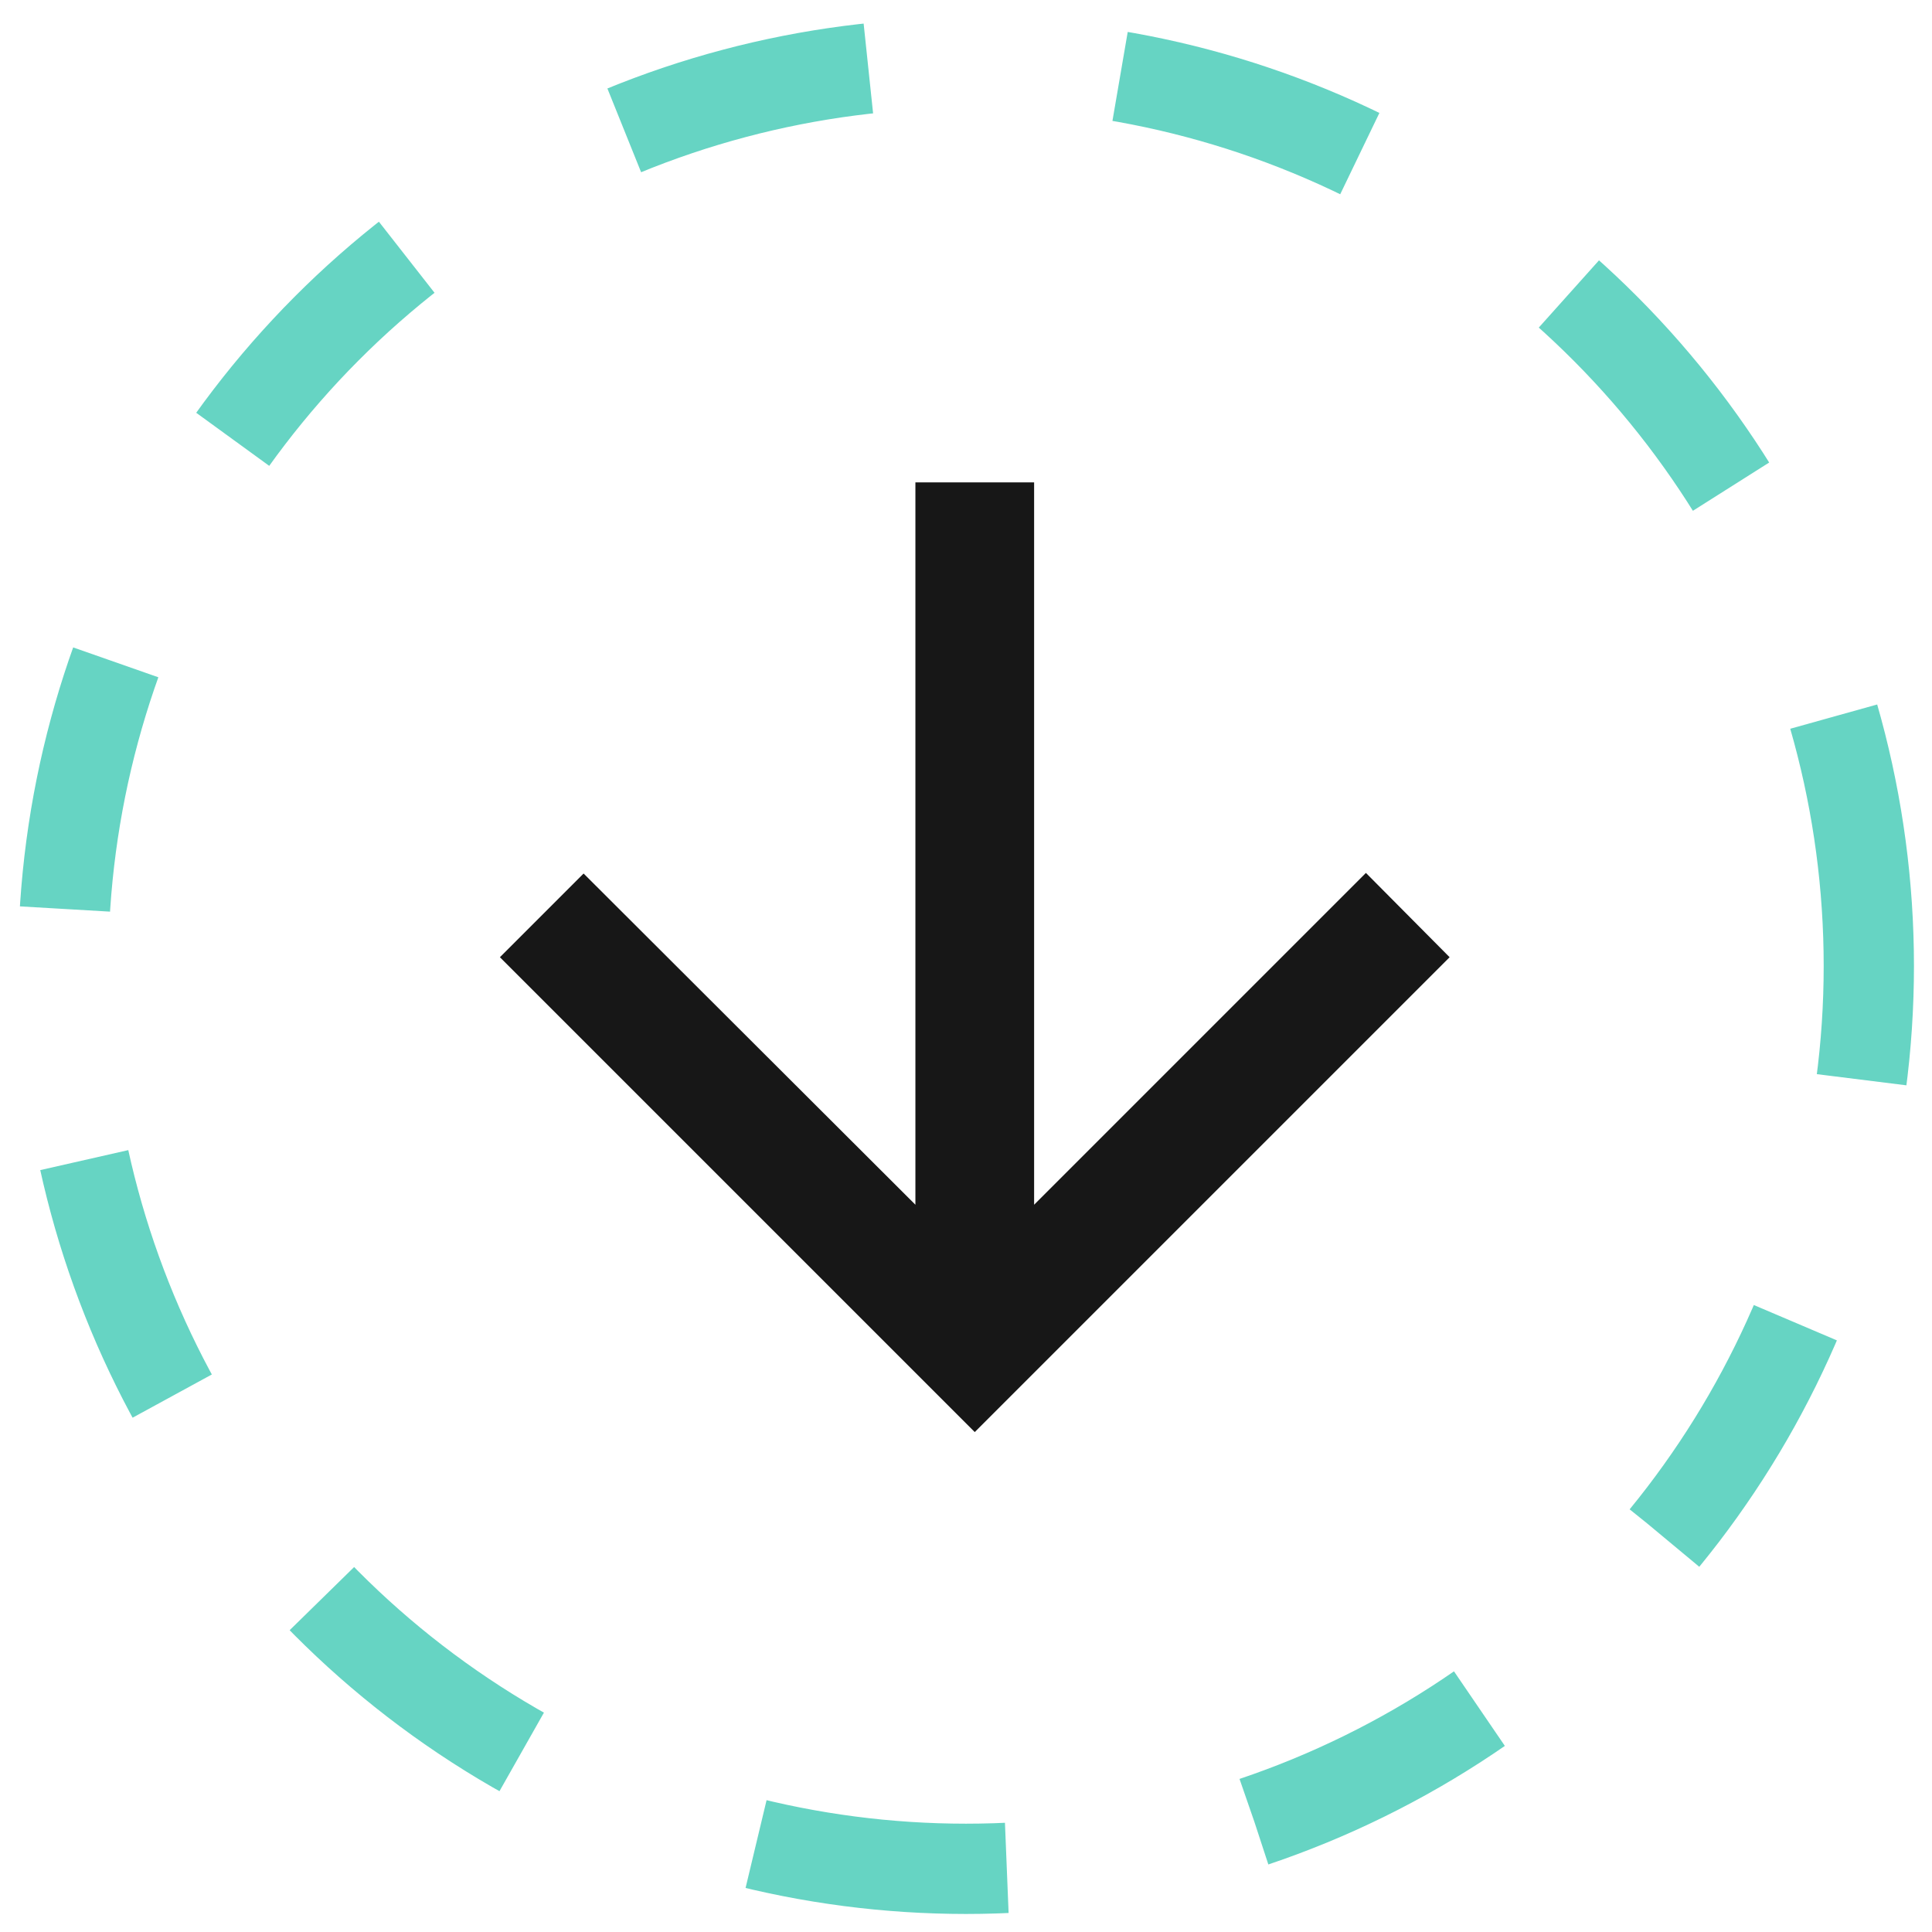 <svg width="90" height="90" viewBox="0 0 90 90" fill="none" xmlns="http://www.w3.org/2000/svg">
<circle cx="39.955" cy="39.955" r="42.057" transform="matrix(1 0 0 -1 5.045 84.955)" stroke="#00B89C" stroke-opacity="0.6" stroke-width="4.205" stroke-dasharray="11.77 11.77"/>
<path d="M48.173 22.47L48.173 56.121L63.63 40.664L67.529 44.591L45.408 66.711L23.288 44.591L27.186 40.692L42.643 56.121L42.643 22.47L48.173 22.47Z" fill="#171717"/>
</svg>
